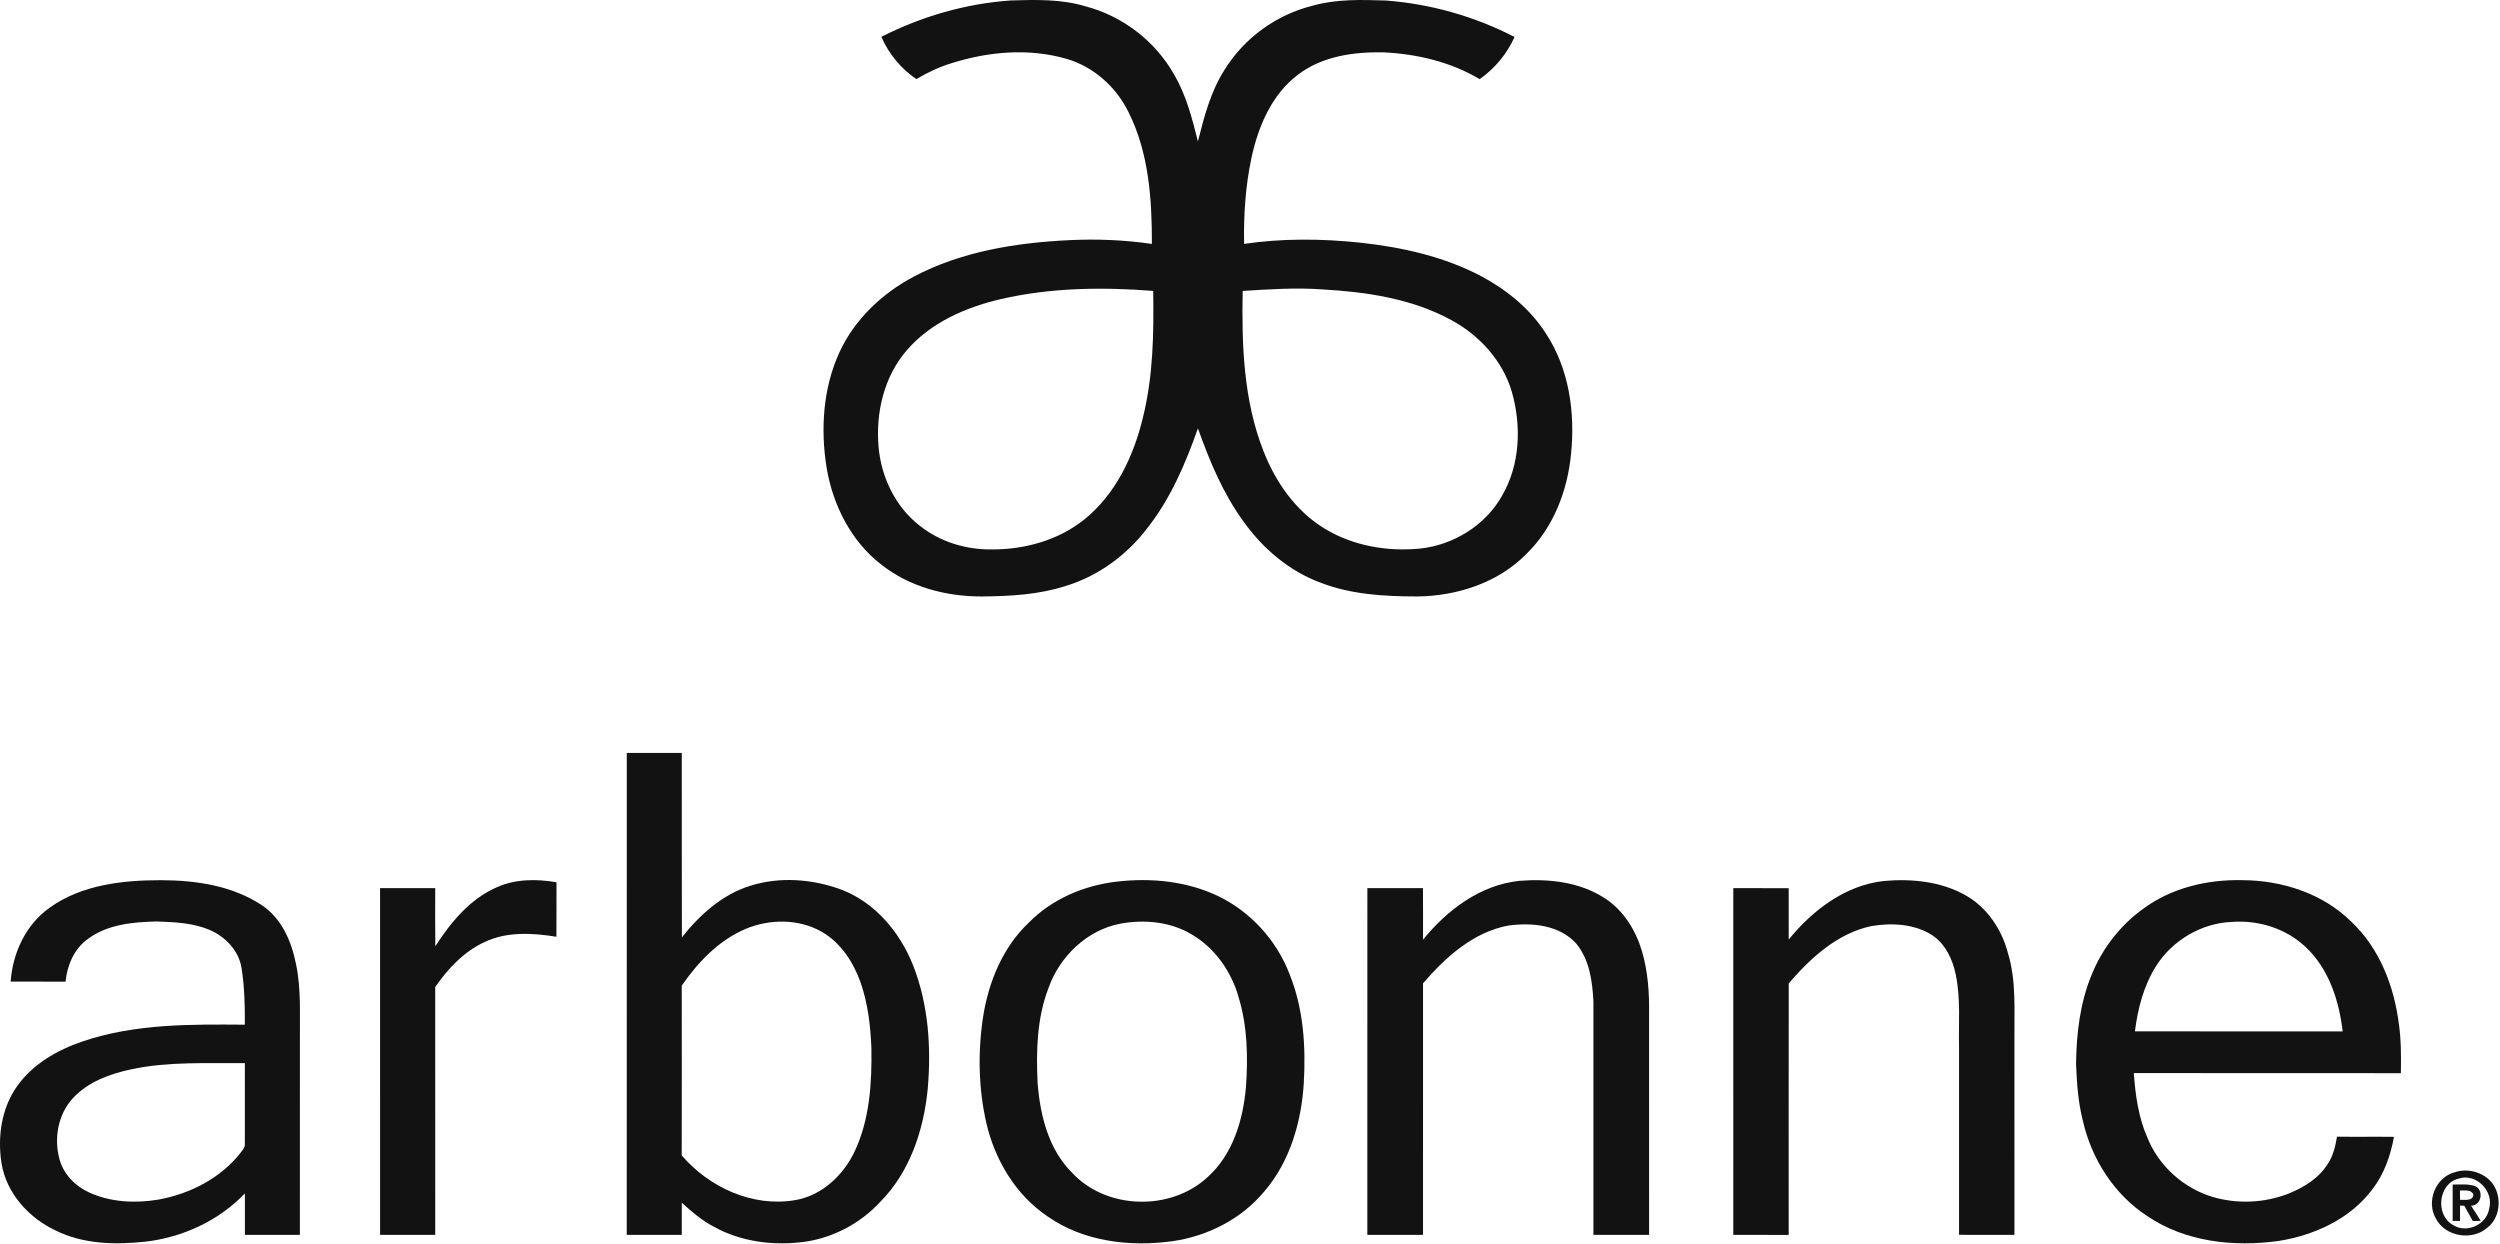 <svg viewBox="0 0 1194 594" xmlns="http://www.w3.org/2000/svg">
    <g id="arbonne" fill="#121212" transform="translate(0, 359.588)">
        <path d="M1171.391,206.14 C1175.101,206.24 1179.051,205.62 1182.571,207.11 C1186.381,209.38 1184.931,216.32 1180.151,216.24 C1181.771,218.6 1183.271,221.03 1184.781,223.49 C1183.511,223.51 1182.251,223.54 1181.021,223.58 C1179.621,221.16 1178.271,218.72 1176.941,216.28 C1176.441,216.26 1175.431,216.22 1174.921,216.19 C1174.871,218.63 1174.861,221.07 1174.901,223.52 C1173.711,223.52 1172.541,223.52 1171.391,223.53 C1171.381,217.73 1171.381,211.93 1171.391,206.14 M1174.871,208.96 C1174.861,210.44 1174.881,211.94 1174.911,213.45 C1177.141,213.31 1181.091,214.25 1181.281,210.89 C1180.221,208.37 1177.001,209.12 1174.871,208.96 Z" ></path>
        <path d="M1172.181,200.35 C1179.151,197.85 1187.951,200.72 1191.511,207.38 C1194.831,213.65 1193.691,222.45 1187.841,226.85 C1180.591,233.15 1167.751,231.04 1163.351,222.35 C1158.681,214.34 1163.141,202.79 1172.181,200.35 M1174.211,203.32 C1164.531,205.69 1162.961,220.56 1171.411,225.37 C1177.861,229.75 1187.591,225.38 1188.821,217.72 C1191.211,209.36 1182.621,200.55 1174.211,203.32 Z" ></path>
        <path d="M1023.511,74.5 C1037.021,64.46 1054.201,60.4 1070.841,60.78 C1089.831,60.83 1109.351,67.09 1123.031,80.66 C1136.561,93.4 1143.521,111.66 1145.751,129.82 C1146.841,137.49 1146.741,145.24 1146.671,152.96 C1104.151,152.89 1061.631,152.99 1019.111,152.91 C1019.851,163.49 1021.351,174.21 1025.691,183.98 C1031.151,197.42 1043.001,207.98 1056.891,212.1 C1068.571,215.53 1081.371,214.96 1092.731,210.59 C1100.291,207.58 1107.691,203.06 1111.971,195.92 C1114.421,192.13 1115.421,187.67 1116.141,183.29 C1125.211,183.42 1134.291,183.25 1143.361,183.37 C1141.751,192.25 1138.701,201.03 1133.171,208.26 C1122.631,222.47 1105.451,230.36 1088.321,233.08 C1066.921,236.06 1043.691,233.6 1025.481,221.17 C1009.701,210.88 998.931,193.97 994.791,175.73 C992.521,166.93 991.901,157.83 991.531,148.79 C991.661,134.26 993.381,119.5 998.961,105.97 C1004.031,93.48 1012.551,82.38 1023.511,74.5 M1029.741,101.8 C1023.831,111.16 1021.001,122.1 1019.641,132.99 C1052.721,132.99 1085.791,132.96 1118.871,133 C1117.131,118.26 1112.201,102.91 1101.021,92.57 C1091.671,83.79 1078.491,79.72 1065.801,80.73 C1051.301,81.35 1037.461,89.56 1029.741,101.8 Z" ></path>
        <path d="M854.291,89.13 C865.691,75.12 881.311,63.18 899.771,61.17 C912.941,60 926.931,61.36 938.631,67.94 C949.051,73.74 956.101,84.37 959.041,95.77 C963.061,109.1 961.951,123.13 962.091,136.86 C962.101,167.97 962.081,199.08 962.101,230.2 C953.281,230.17 944.461,230.23 935.641,230.16 C935.641,200.36 935.641,170.57 935.641,140.78 C935.371,129.18 936.471,117.41 934.081,105.98 C932.601,98.6 929.131,91.21 922.671,86.97 C914.161,81.59 903.421,81.09 893.741,82.71 C877.541,86.16 864.781,97.88 854.301,110.08 C854.241,150.12 854.291,190.17 854.281,230.22 C845.451,230.15 836.631,230.24 827.811,230.17 C827.841,174.97 827.821,119.78 827.821,64.59 C836.641,64.61 845.461,64.56 854.281,64.61 C854.271,72.78 854.271,80.96 854.291,89.13 Z" ></path>
        <path d="M679.631,89.22 C691.131,74.99 707.041,63.04 725.721,61.09 C739.581,60.01 754.421,61.6 766.321,69.33 C775.261,75.04 781.151,84.52 784.151,94.53 C787.081,104.33 787.741,114.65 787.601,124.83 C787.611,159.95 787.601,195.07 787.611,230.19 C778.741,230.19 769.881,230.21 761.021,230.18 C761.041,193.07 761.041,155.95 761.021,118.84 C760.541,109.14 759.171,98.67 752.721,90.97 C744.631,82.08 731.431,80.93 720.211,82.48 C703.541,85.66 690.371,97.6 679.641,110.05 C679.651,150.1 679.661,190.14 679.631,230.19 C670.761,230.2 661.901,230.18 653.041,230.2 C653.031,174.99 653.001,119.78 653.051,64.57 C661.901,64.61 670.751,64.58 679.601,64.59 C679.691,72.8 679.641,81.01 679.631,89.22 Z" ></path>
        <path d="M533.351,61.48 C549.801,59.55 567.051,61.26 582.091,68.54 C597.541,76.09 609.821,89.71 615.931,105.76 C622.571,122.2 623.711,140.3 622.681,157.83 C621.541,176.16 616.171,194.92 604.091,209.13 C593.171,222.45 576.881,230.82 559.921,233.21 C539.541,236.01 517.451,233.4 500.271,221.34 C485.101,211.1 475.161,194.43 471.081,176.79 C467.251,159.99 466.961,142.45 469.621,125.45 C472.291,109.07 479.001,92.77 491.221,81.2 C502.291,69.82 517.701,63.28 533.351,61.48 M535.251,81.53 C519.141,84.51 506.001,97.28 500.681,112.5 C495.221,126.83 494.841,142.43 495.561,157.56 C496.741,172.99 500.741,189.37 512.101,200.58 C528.491,218.22 559.171,218.94 576.721,202.61 C588.841,191.8 593.691,175.29 595.071,159.59 C596.071,145.28 595.791,130.61 591.581,116.78 C588.151,104.42 580.221,93.13 569.061,86.63 C558.981,80.63 546.631,79.45 535.251,81.53 Z" ></path>
        <path d="M299.351,0.02 C308.101,-0.01 316.861,-5.68434189e-14 325.621,0.01 C325.661,29.38 325.581,58.75 325.661,88.12 C334.201,77.29 344.961,67.6 358.371,63.44 C372.371,59.04 387.821,60.19 401.511,65.18 C417.821,71.26 429.791,85.59 436.101,101.47 C443.451,120.22 444.831,140.82 443.061,160.73 C441.121,180.3 434.491,200.25 420.371,214.46 C411.101,224.48 398.451,231.32 384.951,233.4 C369.951,235.53 354.071,233.66 340.721,226.18 C335.111,223.22 330.271,219.08 325.621,214.82 C325.621,219.94 325.641,225.06 325.621,230.18 C316.861,230.21 308.101,230.2 299.331,230.18 C299.371,153.46 299.341,76.74 299.351,0.02 M356.151,84.04 C343.341,89.45 333.401,99.89 325.601,111.14 C325.631,138.17 325.671,165.2 325.581,192.22 C338.631,207.49 359.391,217.02 379.591,213.62 C392.401,211.52 402.751,201.8 408.181,190.34 C415.431,174.97 416.441,157.56 416.181,140.83 C415.731,130.25 414.501,119.58 410.981,109.54 C407.511,99.83 401.481,90.56 392.351,85.36 C381.401,79.18 367.611,79.25 356.151,84.04 Z" ></path>
        <path d="M237.231,64.19 C246.161,60.15 256.281,60.15 265.781,61.78 C265.751,70.45 265.811,79.12 265.741,87.8 C254.371,85.99 242.151,85.24 231.471,90.31 C221.591,94.83 213.981,103.01 207.861,111.79 C207.831,151.25 207.821,190.71 207.871,230.17 C199.091,230.22 190.311,230.17 181.531,230.2 C181.551,174.99 181.561,119.79 181.521,64.59 C190.301,64.59 199.081,64.59 207.861,64.59 C207.851,73.84 207.791,83.1 207.911,92.36 C215.271,80.9 224.451,69.76 237.231,64.19 Z" ></path>
        <path d="M23.821,73.85 C39.081,62.95 58.591,60.78 76.851,60.79 C93.431,60.82 110.821,63.35 124.931,72.66 C134.491,78.9 139.281,90.12 141.391,100.94 C143.871,112.74 143.131,124.85 143.231,136.83 C143.221,167.95 143.251,199.08 143.221,230.2 C134.461,230.18 125.711,230.2 116.961,230.2 C116.941,223.59 116.921,216.98 116.961,210.38 C104.461,223.45 87.171,231.42 69.281,233.45 C54.941,234.97 39.711,234.65 26.551,228.08 C13.691,222.06 3.031,210.24 0.711,195.95 C-1.229,183.41 0.661,169.79 8.111,159.26 C15.611,148.6 27.411,141.86 39.561,137.76 C64.421,129.34 91.011,129.6 116.931,129.8 C116.991,120.77 116.791,111.68 115.361,102.75 C114.081,94.46 107.631,87.78 100.131,84.54 C92.161,81.16 83.371,80.81 74.851,80.51 C63.561,80.77 51.411,81.84 42.041,88.81 C35.431,93.46 32.071,101.42 31.311,109.27 C22.571,109.2 13.831,109.26 5.091,109.23 C6.041,95.54 12.371,81.84 23.821,73.85 M62.731,151.1 C52.551,153.26 42.101,157.05 34.861,164.86 C27.741,172.55 25.661,184.05 28.401,194.01 C30.321,201.24 36.041,207 42.751,210.02 C53.041,214.66 64.771,215.18 75.771,213.32 C91.061,210.53 105.931,202.83 115.421,190.29 C116.121,189.27 117.101,188.23 116.931,186.91 C116.961,174 116.931,161.09 116.941,148.18 C98.861,148.3 80.551,147.33 62.731,151.1 Z" ></path>
    </g>
    <g id="icon" fill="#121212" transform="translate(393.315, 0)">
        <path d="M27.616,17.598 C46.816,7.828 67.926,1.708 89.436,0.218 C101.376,-0.152 113.566,-0.472 125.136,3.018 C142.806,7.658 158.376,19.578 167.366,35.488 C173.216,45.338 176.046,56.528 178.806,67.548 C181.796,55.748 184.866,43.728 191.526,33.358 C200.876,18.128 216.356,6.968 233.696,2.688 C245.036,-0.512 256.916,-0.122 268.576,0.248 C289.946,1.848 311.006,7.828 330.036,17.668 C326.426,25.718 320.586,32.718 313.386,37.808 C299.596,29.578 283.536,25.798 267.606,25.008 C253.406,24.698 238.276,26.778 226.666,35.618 C214.046,45.068 207.596,60.418 204.386,75.428 C201.506,88.898 200.606,102.738 200.866,116.488 C219.216,113.768 237.886,113.968 256.306,115.888 C276.446,118.078 296.696,122.588 314.686,132.208 C326.606,138.678 337.446,147.558 344.846,159.028 C356.056,175.868 359.056,196.978 357.016,216.798 C355.326,234.418 348.556,252.078 335.686,264.568 C322.166,278.368 302.536,284.668 283.536,284.868 C268.006,284.858 252.106,283.968 237.466,278.318 C222.516,272.818 209.876,262.088 200.686,249.208 C190.826,235.748 184.366,220.198 178.816,204.568 C172.866,221.498 165.686,238.298 154.466,252.468 C144.706,265.198 131.126,275.158 115.706,279.848 C102.756,284.038 89.016,284.758 75.506,284.868 C58.456,284.918 40.956,280.278 27.456,269.538 C13.096,258.418 4.456,241.168 1.486,223.468 C-1.484,205.008 -0.274,185.418 7.596,168.258 C14.806,152.578 27.926,140.168 43.046,132.148 C65.946,120.038 92.116,115.888 117.716,114.678 C130.786,114.048 143.876,114.618 156.826,116.498 C156.866,95.108 155.386,72.768 145.566,53.358 C139.656,41.418 128.956,31.858 116.086,28.108 C98.166,22.908 78.816,24.588 61.196,30.168 C55.266,31.958 49.666,34.648 44.346,37.768 C36.986,32.828 31.166,25.698 27.616,17.598 M84.636,142.858 C67.886,146.778 51.116,154.058 39.706,167.368 C28.876,179.888 24.866,197.128 26.286,213.368 C27.526,227.838 34.336,242.098 45.936,251.068 C55.646,258.828 68.166,262.598 80.516,262.408 C96.126,262.448 112.046,258.048 124.386,248.238 C139.456,236.178 148.116,217.908 152.526,199.468 C157.466,179.698 157.776,159.198 157.446,138.938 C133.166,137.038 108.466,137.368 84.636,142.858 M200.186,138.958 C199.696,164.738 200.586,191.268 210.166,215.558 C215.946,230.328 225.566,244.108 239.296,252.448 C252.776,260.668 269.106,263.508 284.706,262.018 C300.796,260.368 316.036,250.978 324.036,236.808 C332.736,221.928 333.376,203.448 328.746,187.138 C324.386,172.338 313.346,160.198 299.926,152.918 C281.166,142.638 259.486,139.438 238.396,138.228 C225.656,137.298 212.906,138.138 200.186,138.958 Z" ></path>
    </g>
</svg>